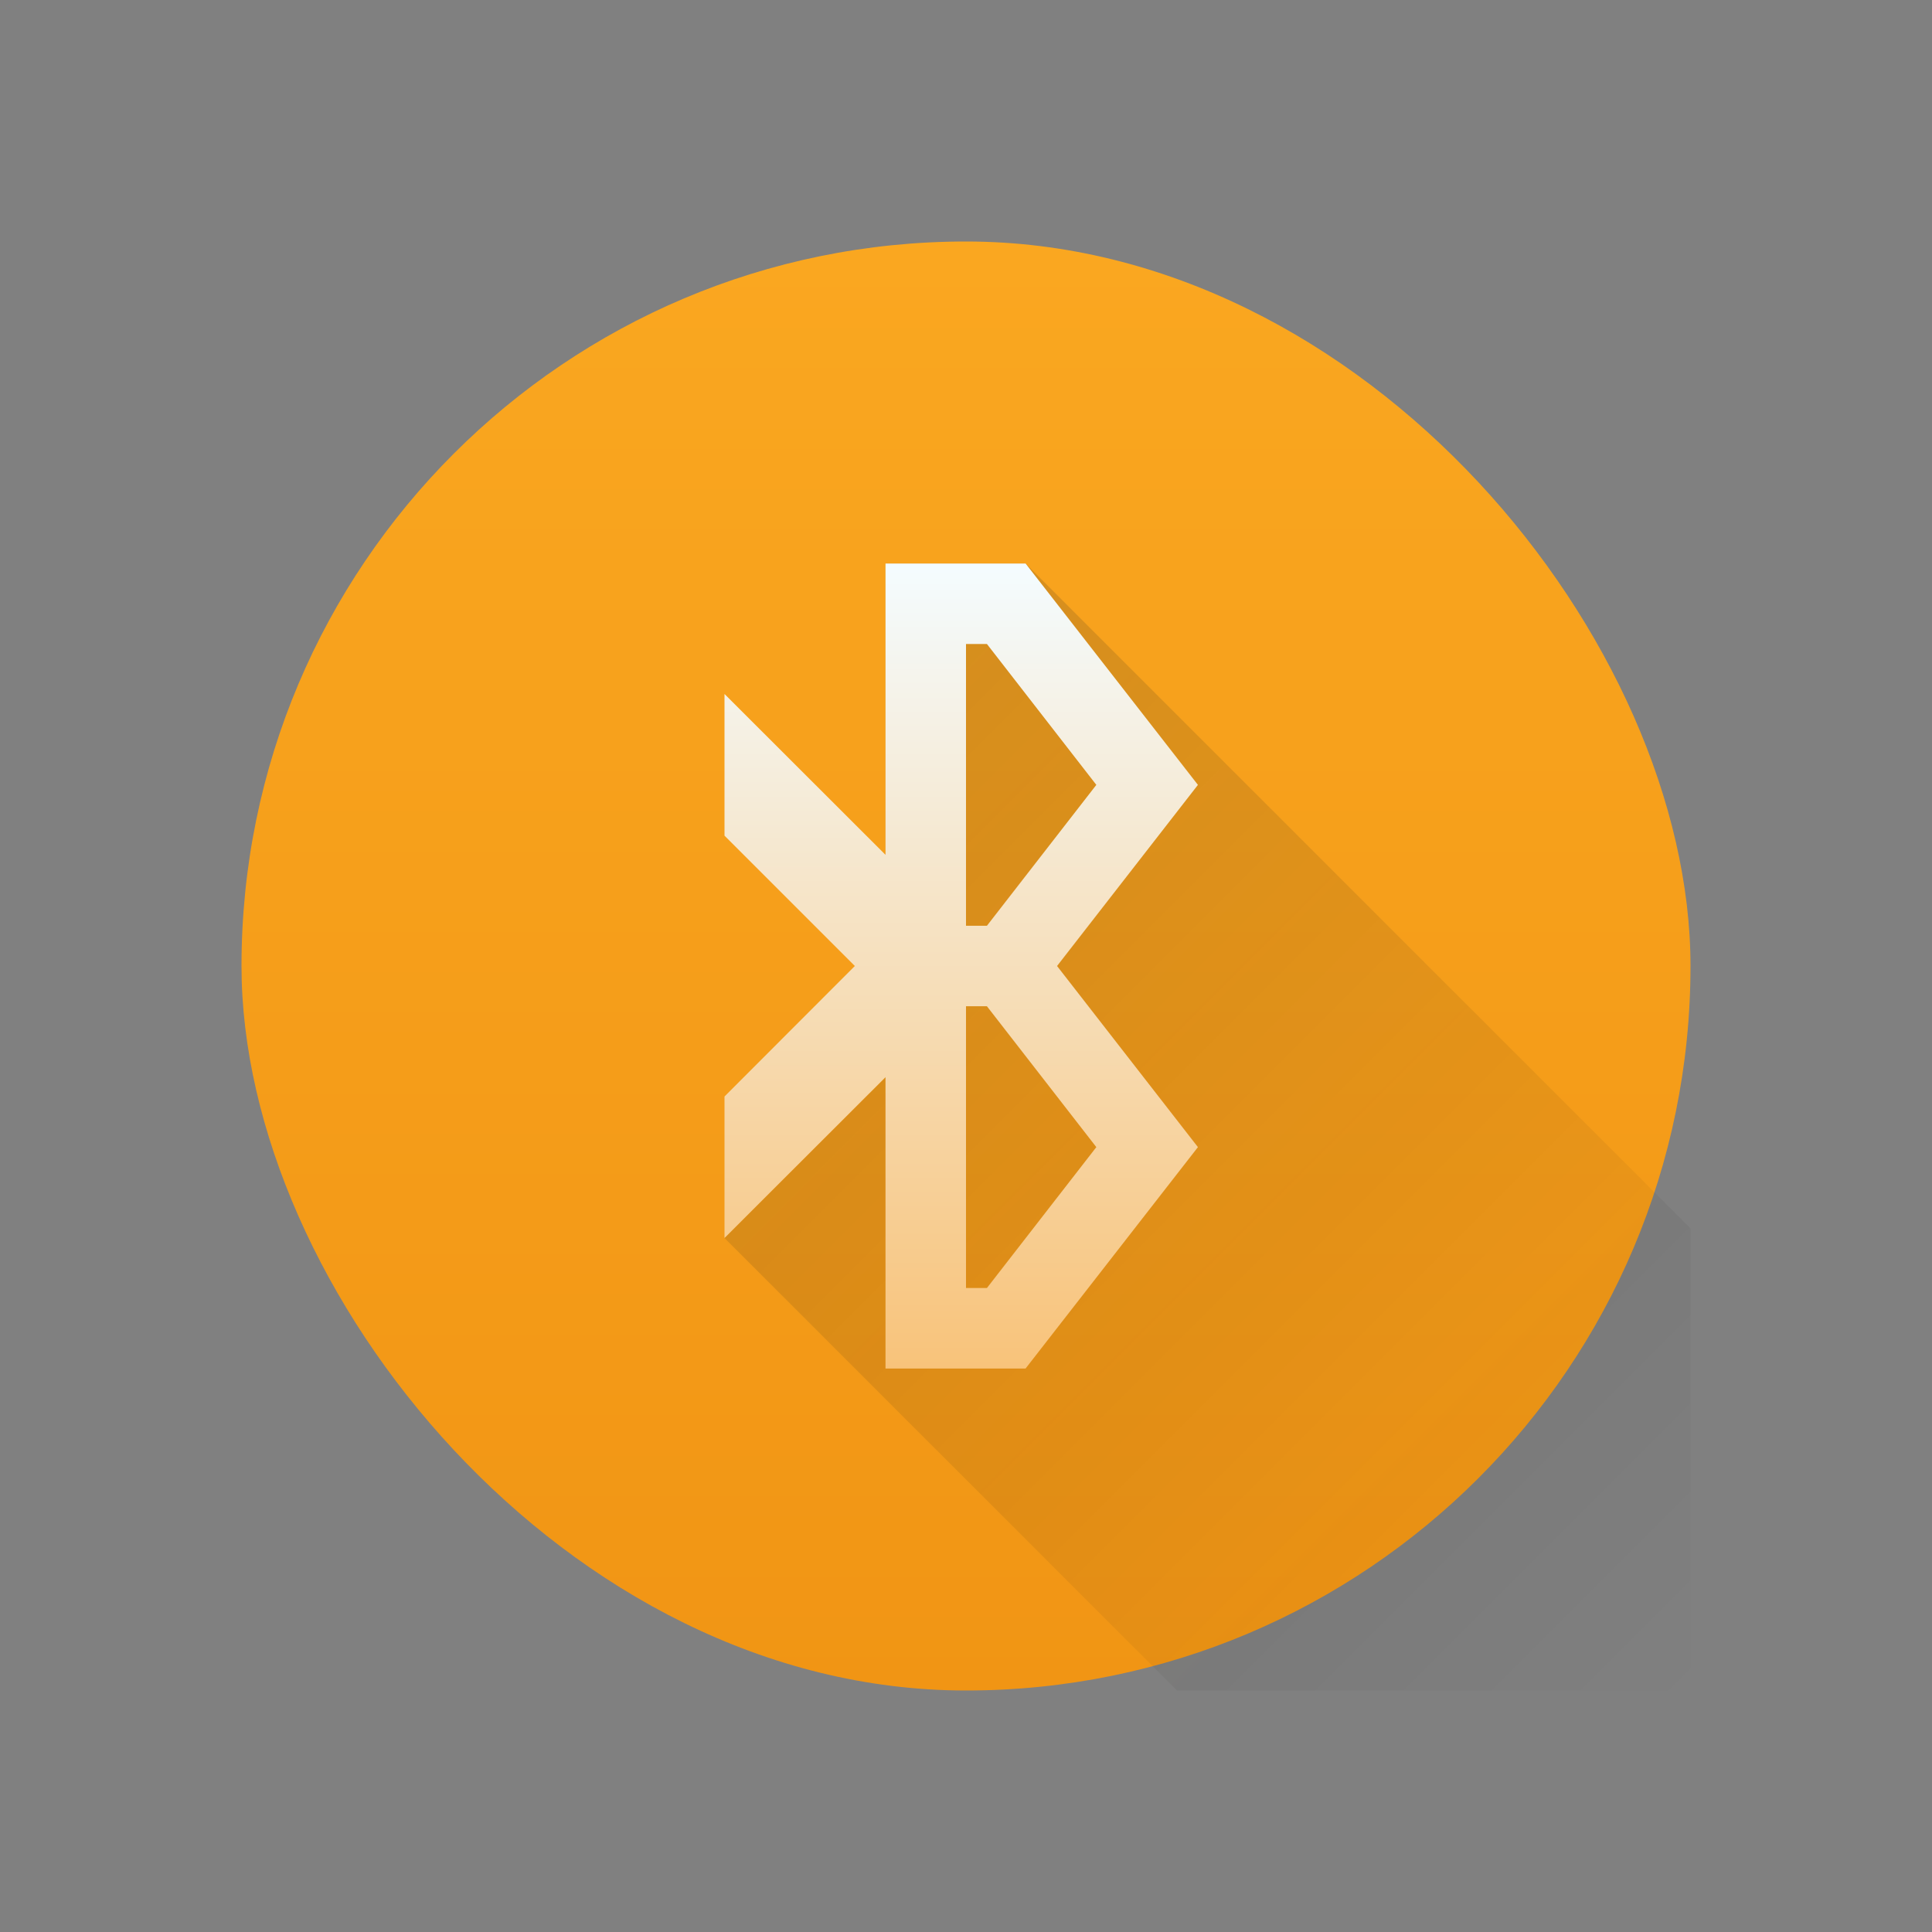 <svg xmlns="http://www.w3.org/2000/svg" xmlns:xlink="http://www.w3.org/1999/xlink" height="24" width="24" viewBox="0 0 24 24">
  <rect x="0" y="0" width="24" height="24" fill="#808080" stroke="none"/>
  <linearGradient id="a" gradientTransform="matrix(.643 0 0 .643 -246.51 -330.87)" gradientUnits="userSpaceOnUse" x2="0" y1="545.798" y2="517.798">
    <stop offset="0" stop-color="#f19514"/>
    <stop offset="1" stop-color="#faa720"/>
  </linearGradient>
  <linearGradient id="b" gradientUnits="userSpaceOnUse" x1="11" x2="11" y1="16" y2="6">
    <stop offset="0" stop-color="#f8c37a"/>
    <stop offset="1" stop-color="#f4fcff"/>
  </linearGradient>
  <linearGradient id="c" gradientUnits="userSpaceOnUse" x1="6" x2="20" y1="6" y2="20">
    <stop offset="0" stop-color="#2f2e29"/>
    <stop offset="1" stop-opacity="0"/>
  </linearGradient>
  <g transform="translate(1,1)">
    <path d="m9 14c-.846.002-1.599.402-1.881 1h3.766c-.282-.599-1.038-1-1.885-1z" fill="#2f2e29"/>
    <rect fill="url(#a)" height="18" rx="9" stroke-width=".643" width="18" x="2" y="2"/>
    <path d="m10 6v6.381l-2 1.998 5.621 5.621h6.379v-5.74l-8.26-8.26z" fill="url(#c)" opacity=".2"/>
    <path d="m10 6v3.619l-2-1.998v1.76l1.619 1.619-1.619 1.621v1.758l.439-.439 1.561-1.559v3.619h1.74l2.141-2.75-1.75-2.25 1.75-2.25-2.141-2.75zm1 1h.26l1.359 1.75-1.359 1.75h-.26zm0 4.5h.26l1.359 1.75-1.359 1.75h-.26z" fill="url(#b)"/>
  </g>
</svg>

